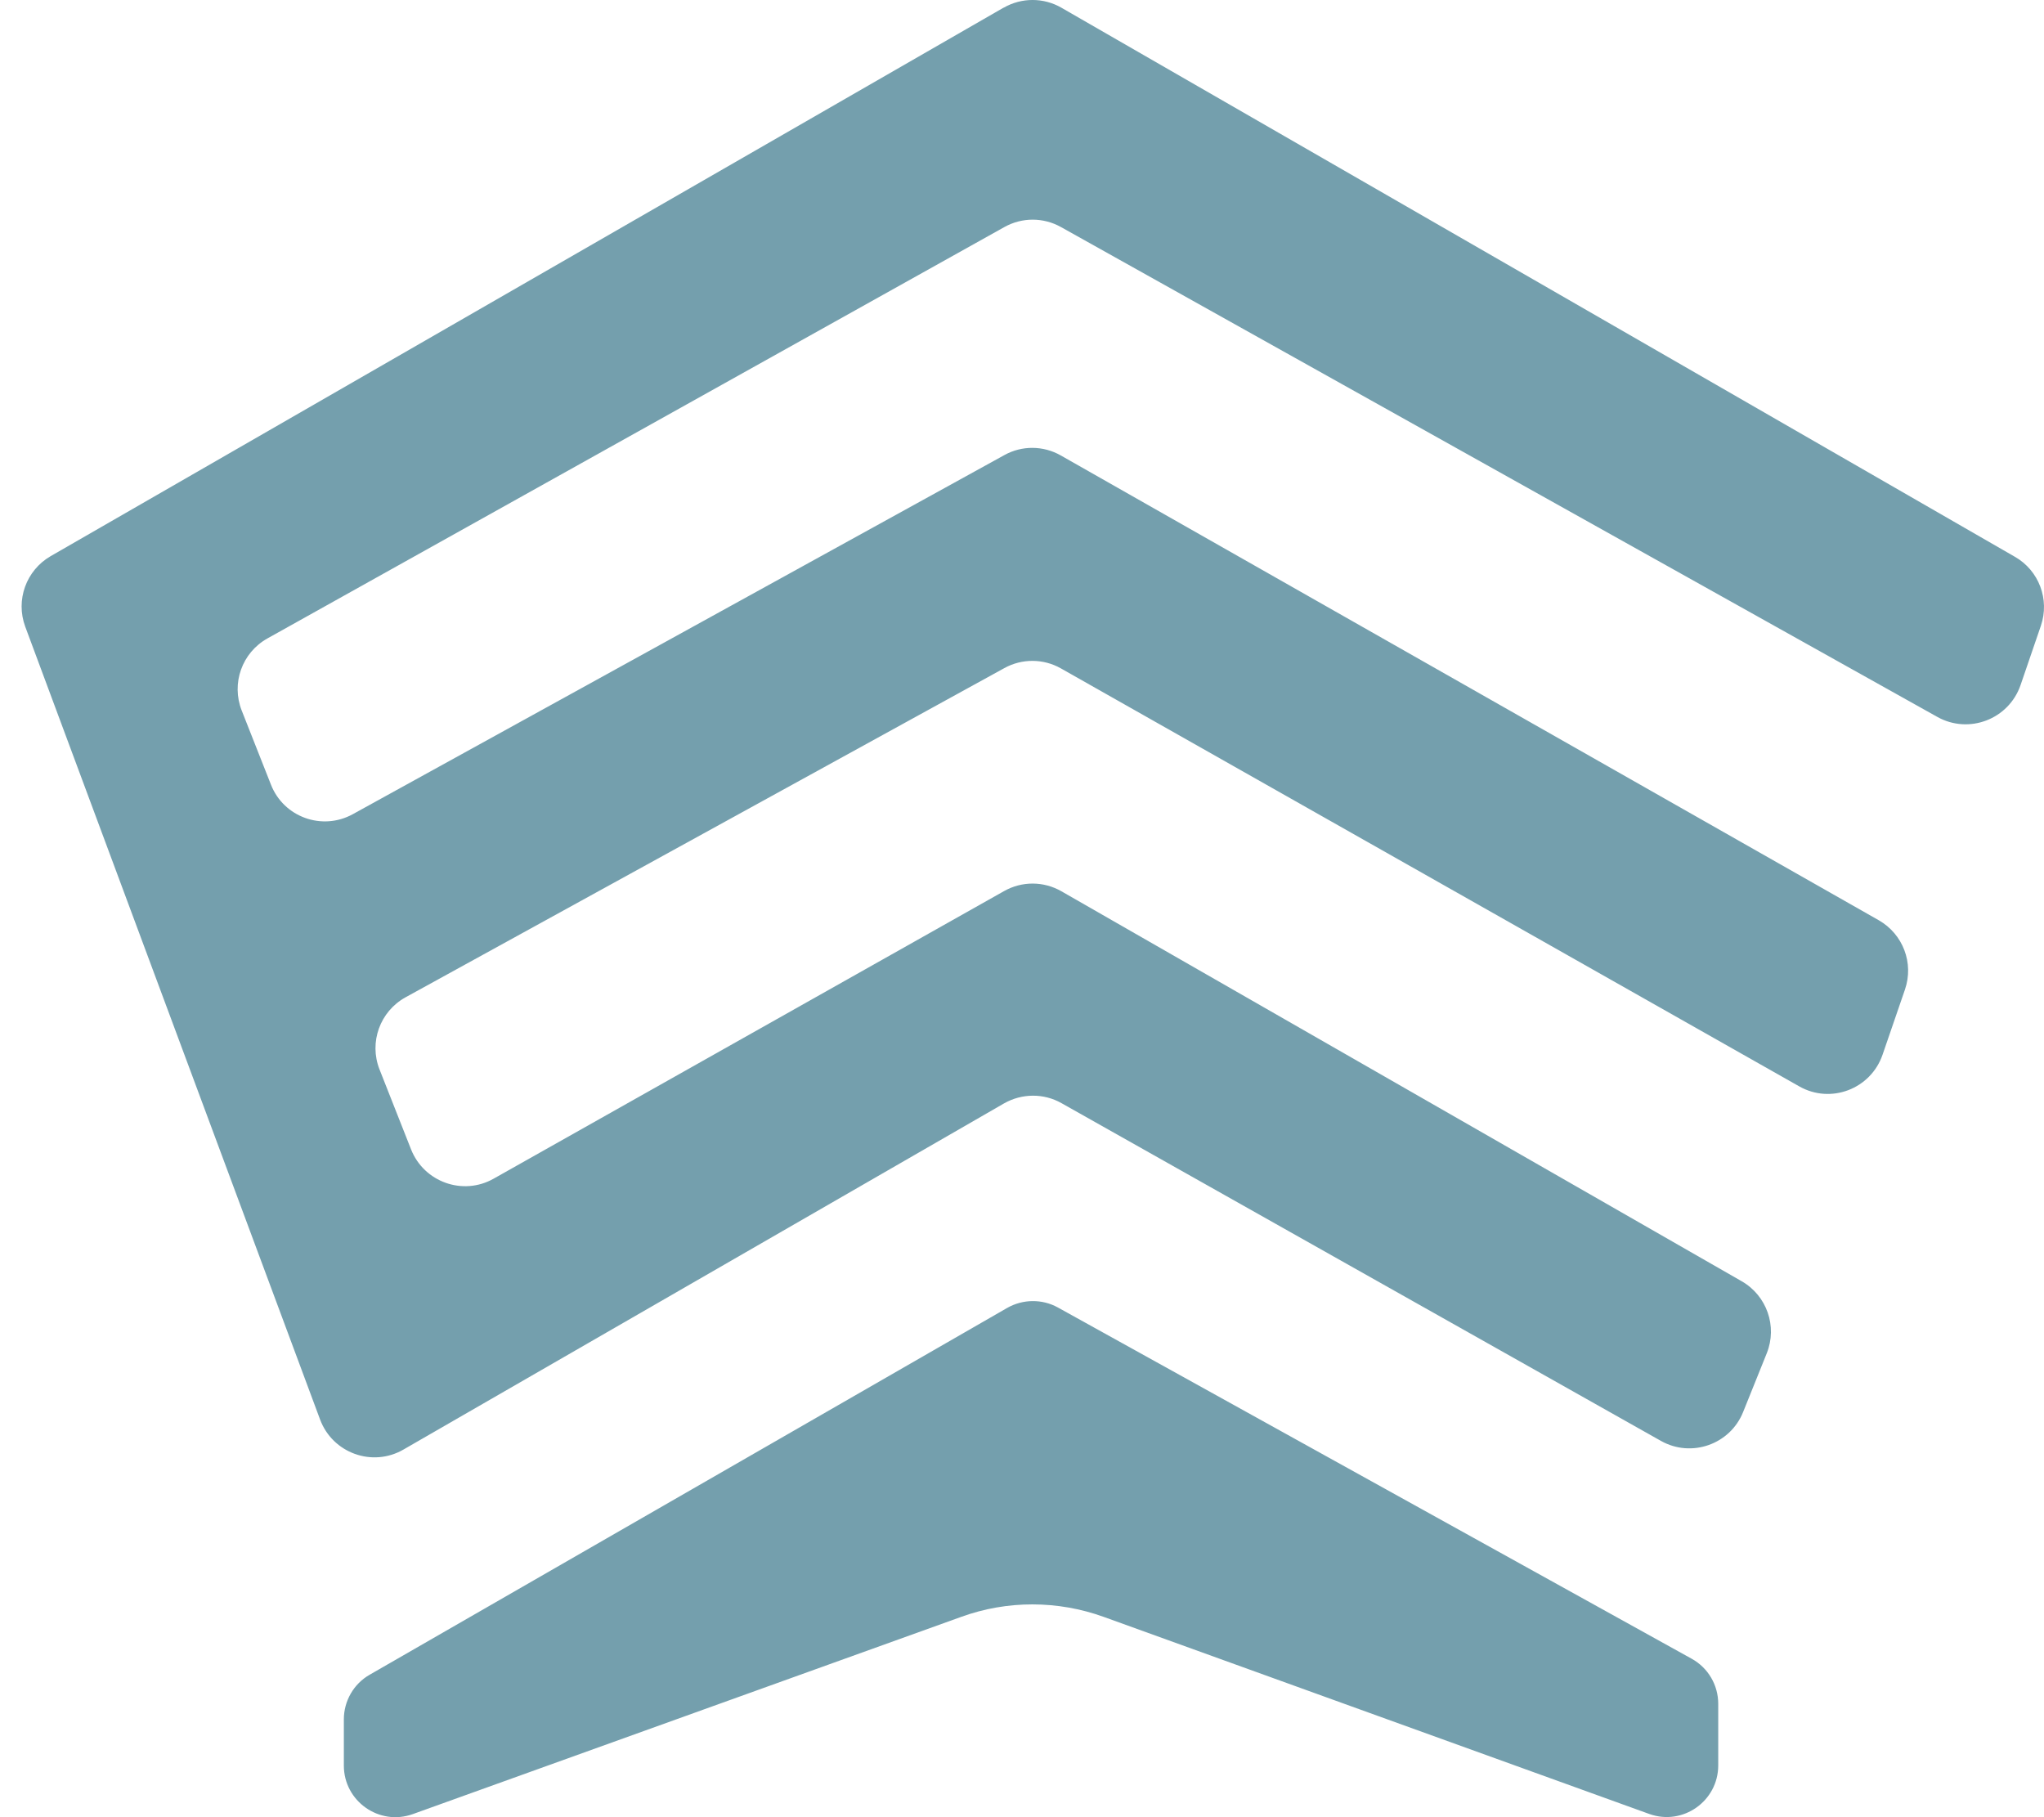 <svg width="45" height="40" viewBox="0 0 45 40" fill="none" xmlns="http://www.w3.org/2000/svg">
<path d="M8.139 36.864L22.174 28.79C22.52 28.593 22.944 28.59 23.289 28.78L37.243 36.512C37.605 36.712 37.828 37.091 37.828 37.505V38.86C37.828 39.646 37.049 40.195 36.309 39.929L24.299 35.591C23.286 35.226 22.174 35.223 21.161 35.591L9.089 39.932C8.35 40.198 7.57 39.649 7.57 38.863V37.847C7.57 37.443 7.787 37.064 8.139 36.864ZM22.092 0.17L1.115 12.242C0.575 12.555 0.339 13.209 0.556 13.795L7.047 31.247C7.323 31.987 8.198 32.303 8.882 31.908L22.105 24.288C22.497 24.065 22.977 24.061 23.368 24.282L36.566 31.717C37.236 32.095 38.091 31.796 38.377 31.079L38.897 29.787C39.134 29.195 38.897 28.521 38.348 28.205L23.368 19.619C22.977 19.395 22.5 19.392 22.105 19.615L10.866 25.946C10.191 26.327 9.336 26.021 9.05 25.301L8.356 23.542C8.119 22.943 8.366 22.263 8.928 21.953L22.112 14.706C22.5 14.492 22.97 14.495 23.355 14.712L39.611 23.913C40.304 24.308 41.186 23.973 41.446 23.216L41.939 21.782C42.139 21.2 41.896 20.562 41.363 20.257L23.355 10.026C22.97 9.806 22.497 9.802 22.109 10.019L7.767 17.922C7.093 18.293 6.245 17.988 5.965 17.271L5.321 15.639C5.087 15.044 5.327 14.367 5.886 14.054L22.112 4.998C22.5 4.781 22.97 4.781 23.358 4.998L42.652 15.781C43.346 16.169 44.224 15.834 44.484 15.08L44.931 13.775C45.129 13.196 44.889 12.558 44.359 12.256L23.368 0.17C22.974 -0.057 22.49 -0.057 22.096 0.17H22.092Z" fill="#749FAD"/>
</svg>
